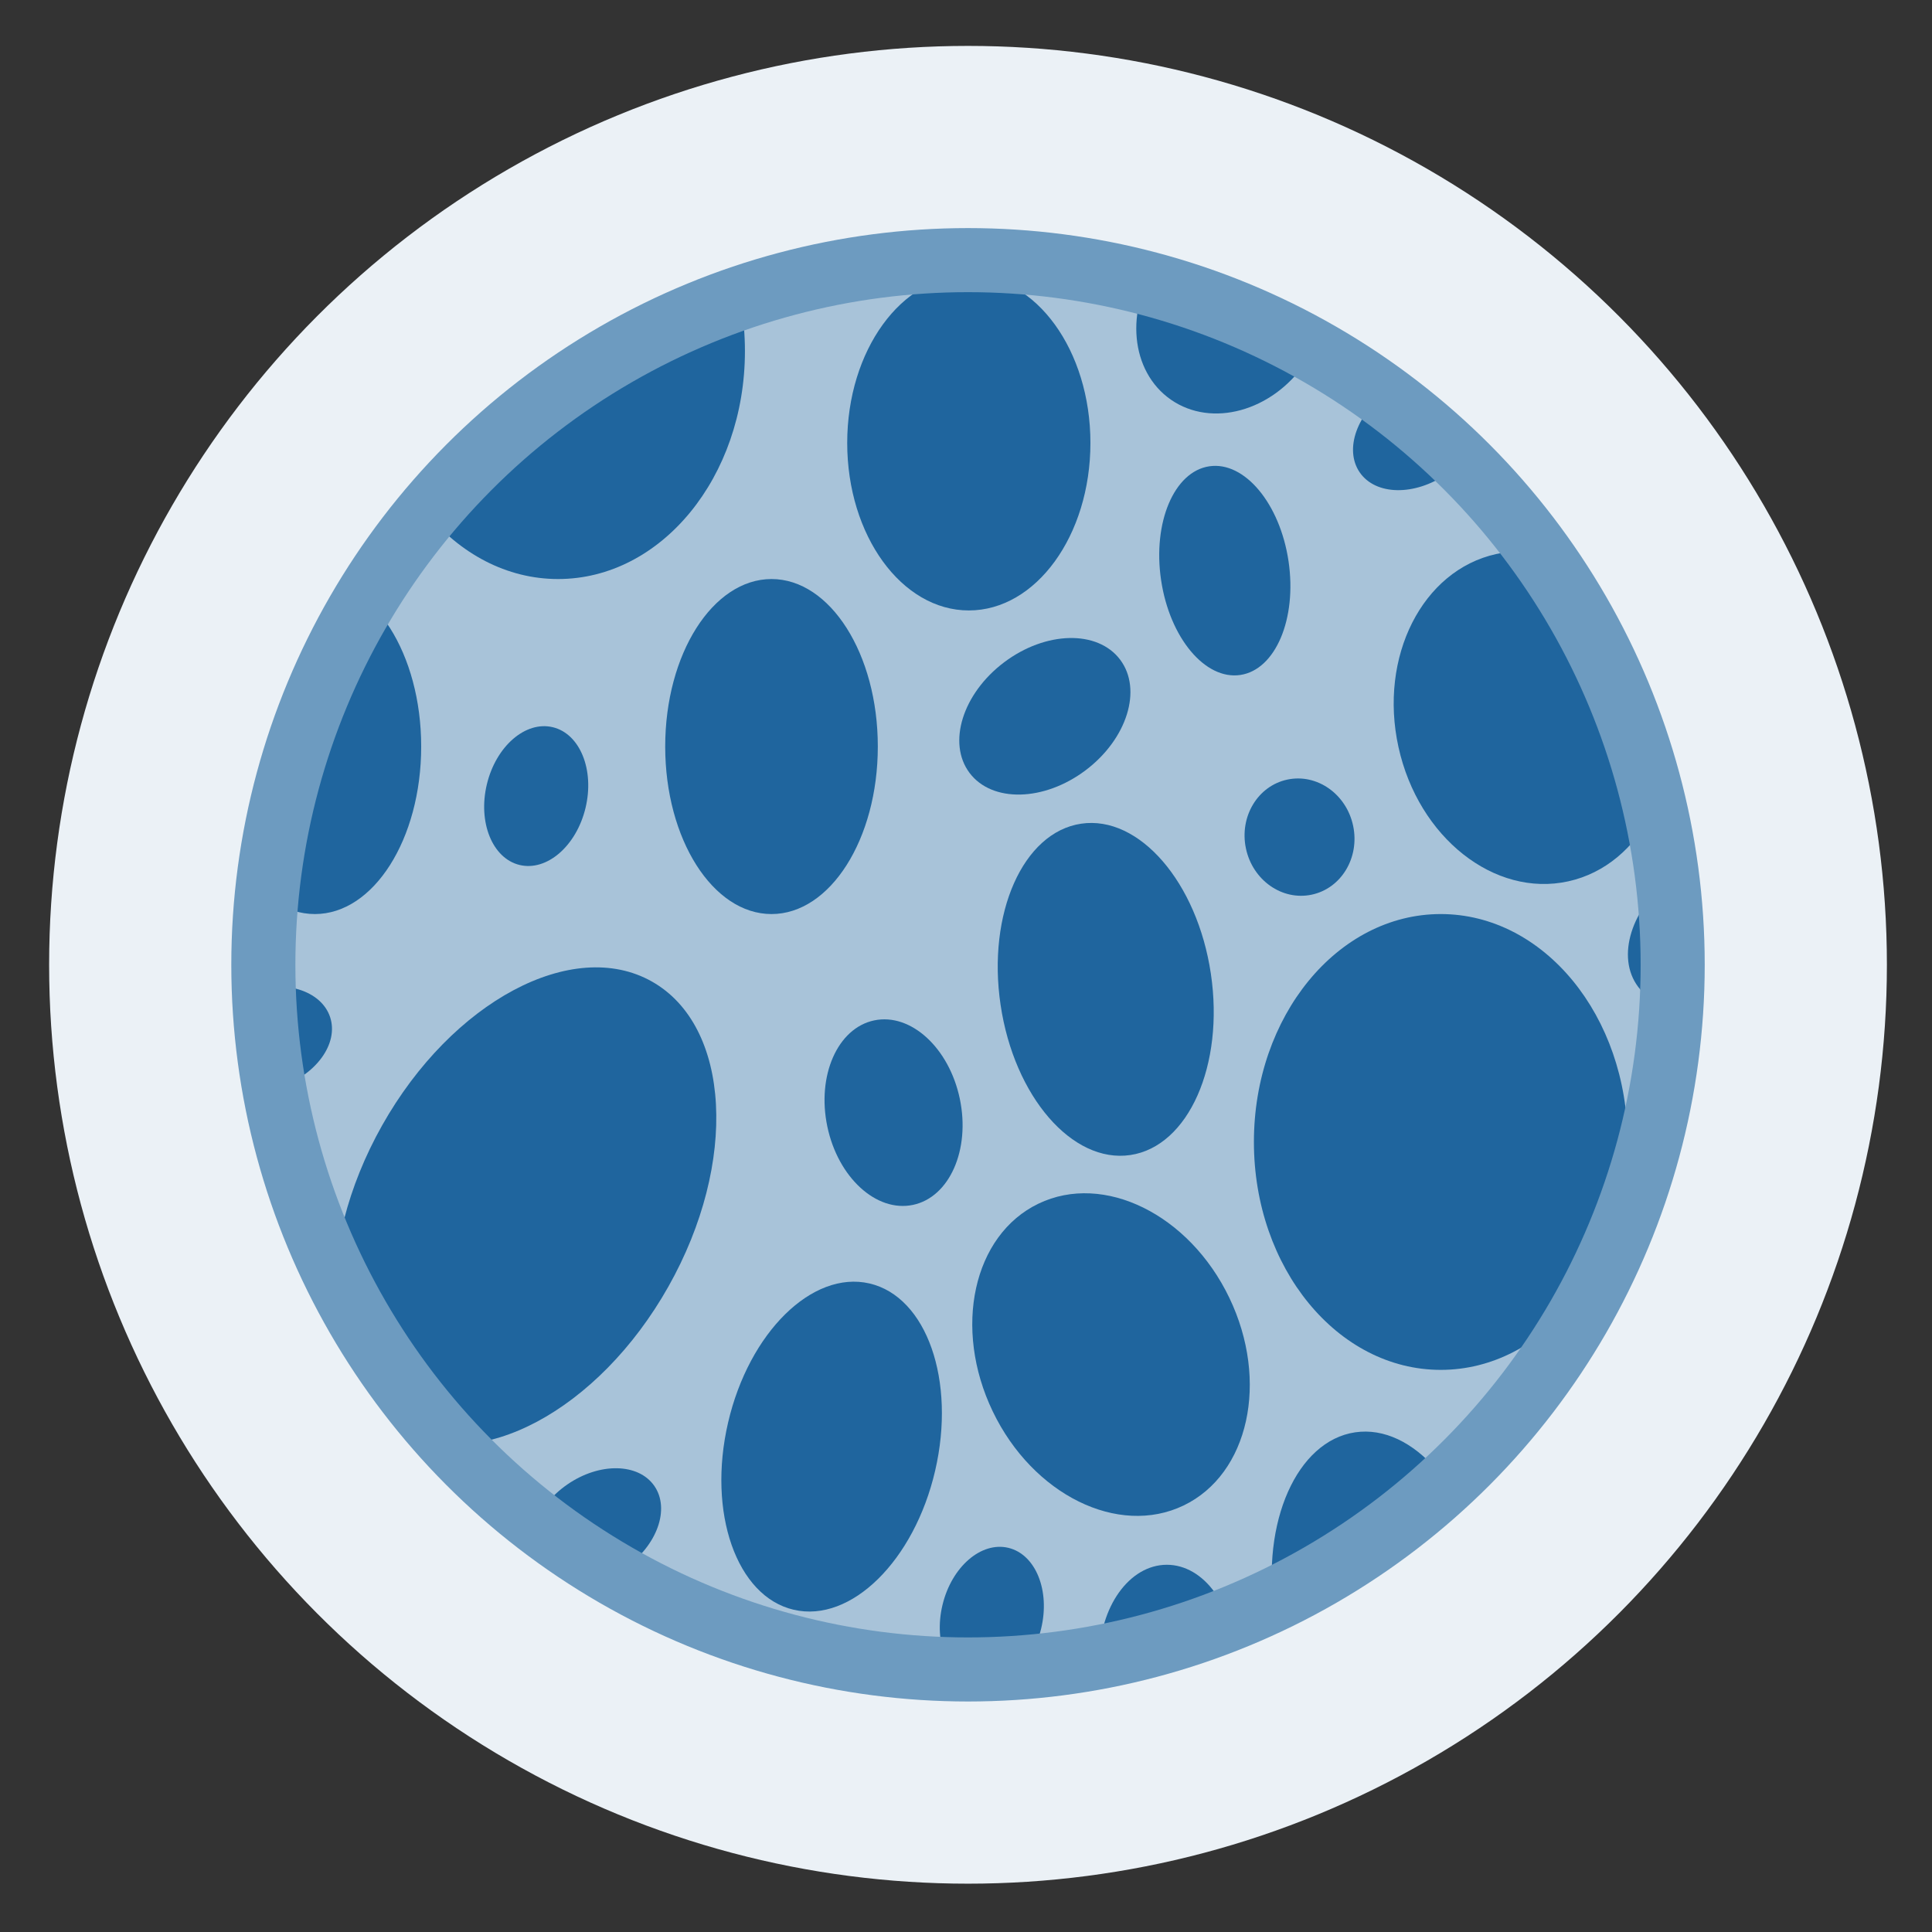 <?xml version="1.0" encoding="utf-8"?>
<!-- Generator: Adobe Illustrator 24.1.1, SVG Export Plug-In . SVG Version: 6.00 Build 0)  -->
<svg version="1.1" id="Layer_1" xmlns="http://www.w3.org/2000/svg" xmlns:xlink="http://www.w3.org/1999/xlink" x="0px" y="0px"
	 viewBox="0 0 239.9 239.9" style="enable-background:new 0 0 239.9 239.9;" xml:space="preserve">
<rect x="0" y="0" width="239.9" height="239.9" fill="#333333" stroke="none"/>
<style type="text/css">
	.st0{fill:#EBF1F6;}
	.st1{clip-path:url(#SVGID_2_);}
	.st2{fill:#A8C3D9;stroke:#6D9BC0;stroke-width:3.692;stroke-miterlimit:10.013;}
	.st3{fill:#1F659E;}
	.st4{fill:none;stroke:#6D9BC0;stroke-width:7.957;stroke-miterlimit:10;}
</style>
<g id="Layer_2_1_">
	<g id="Layer_1-2">
		<circle class="st0" cx="120.2" cy="119.8" r="114.1"/>
		<g>
			<defs>
				<circle id="SVGID_1_" cx="122.2" cy="119.2" r="86.9"/>
			</defs>
			<clipPath id="SVGID_2_">
				<use xlink:href="#SVGID_1_"  style="overflow:visible;"/>
			</clipPath>
			<g class="st1">
				
					<ellipse transform="matrix(0.989 -0.15 0.15 0.989 -16.998 19.643)" class="st2" cx="121.9" cy="122.7" rx="105.4" ry="105.1"/>
				<ellipse class="st3" cx="120.3" cy="55" rx="15.1" ry="20.8"/>
				<ellipse class="st3" cx="69.3" cy="43.6" rx="23.2" ry="28.3"/>
				<ellipse class="st3" cx="178.9" cy="141.8" rx="23.2" ry="28.3"/>
				
					<ellipse transform="matrix(0.901 -0.433 0.433 0.901 -59.254 76.316)" class="st3" cx="138" cy="168.3" rx="16.3" ry="20.8"/>
				<ellipse transform="matrix(0.977 -0.215 0.215 0.977 -14.699 43.056)" class="st3" cx="190.2" cy="89" rx="17" ry="20.8"/>
				
					<ellipse transform="matrix(0.799 -0.601 0.601 0.799 -27.398 95.922)" class="st3" cx="129.8" cy="88.9" rx="11.7" ry="8.4"/>
				
					<ellipse transform="matrix(0.799 -0.601 0.601 0.799 -26.616 151.203)" class="st3" cx="212.8" cy="115.4" rx="11.7" ry="8.4"/>
				
					<ellipse transform="matrix(1 -1.919857e-03 1.919857e-03 1 -0.395 0.279)" class="st3" cx="144.9" cy="206" rx="8.4" ry="11.7"/>
				
					<ellipse transform="matrix(0.979 -0.206 0.206 0.979 -26.064 25.805)" class="st3" cx="110.9" cy="138.1" rx="8.4" ry="11.7"/>
				
					<ellipse transform="matrix(0.979 -0.206 0.206 0.979 -17.951 35.457)" class="st3" cx="161.3" cy="103.9" rx="6.8" ry="7.3"/>
				
					<ellipse transform="matrix(0.234 -0.972 0.972 0.234 -45.134 140.445)" class="st3" cx="66.6" cy="98.9" rx="8.8" ry="6.3"/>
				
					<ellipse transform="matrix(0.234 -0.972 0.972 0.234 -21.022 329.752)" class="st3" cx="198.8" cy="178.2" rx="8.8" ry="6.3"/>
				
					<ellipse transform="matrix(0.234 -0.972 0.972 0.234 -100.873 273.613)" class="st3" cx="123.3" cy="200.8" rx="8.8" ry="6.3"/>
				
					<ellipse transform="matrix(0.949 -0.315 0.315 0.949 -38.966 16.818)" class="st3" cx="32.6" cy="129.1" rx="8.8" ry="6.3"/>
				
					<ellipse transform="matrix(0.822 -0.569 0.569 0.822 -94.719 75.912)" class="st3" cx="74.1" cy="189.5" rx="8.8" ry="6.3"/>
				
					<ellipse transform="matrix(0.822 -0.569 0.569 0.822 0.829 109.803)" class="st3" cx="176.1" cy="53.6" rx="8.8" ry="6.3"/>
				
					<ellipse transform="matrix(0.989 -0.147 0.147 0.989 -17.531 35.648)" class="st3" cx="232.8" cy="136.6" rx="19.2" ry="13.7"/>
				<ellipse class="st3" cx="95.8" cy="92.7" rx="13.2" ry="20.8"/>
				<ellipse class="st3" cx="39.1" cy="92.7" rx="13.2" ry="20.8"/>
				
					<ellipse transform="matrix(0.989 -0.147 0.147 0.989 -16.555 21.486)" class="st3" cx="137.3" cy="122.9" rx="13.2" ry="20.8"/>
				
					<ellipse transform="matrix(0.989 -0.147 0.147 0.989 -27.275 27.291)" class="st3" cx="171.3" cy="198.5" rx="13.2" ry="20.8"/>
				
					<ellipse transform="matrix(0.989 -0.147 0.147 0.989 -8.762 23.095)" class="st3" cx="152.1" cy="70.9" rx="8" ry="13.1"/>
				
					<ellipse transform="matrix(0.491 -0.871 0.871 0.491 -97.225 133.118)" class="st3" cx="65.3" cy="149.7" rx="32" ry="20.4"/>
				
					<ellipse transform="matrix(0.569 -0.823 0.823 0.569 34.045 142.452)" class="st3" cx="152.8" cy="38.8" rx="13.2" ry="11.1"/>
				
					<ellipse transform="matrix(0.226 -0.974 0.974 0.226 -95.012 239.653)" class="st3" cx="103.3" cy="179.6" rx="20.8" ry="13.2"/>
			</g>
		</g>
		<circle class="st4" cx="120.2" cy="119.8" r="87.5"/>
	</g>
</g>
</svg>

